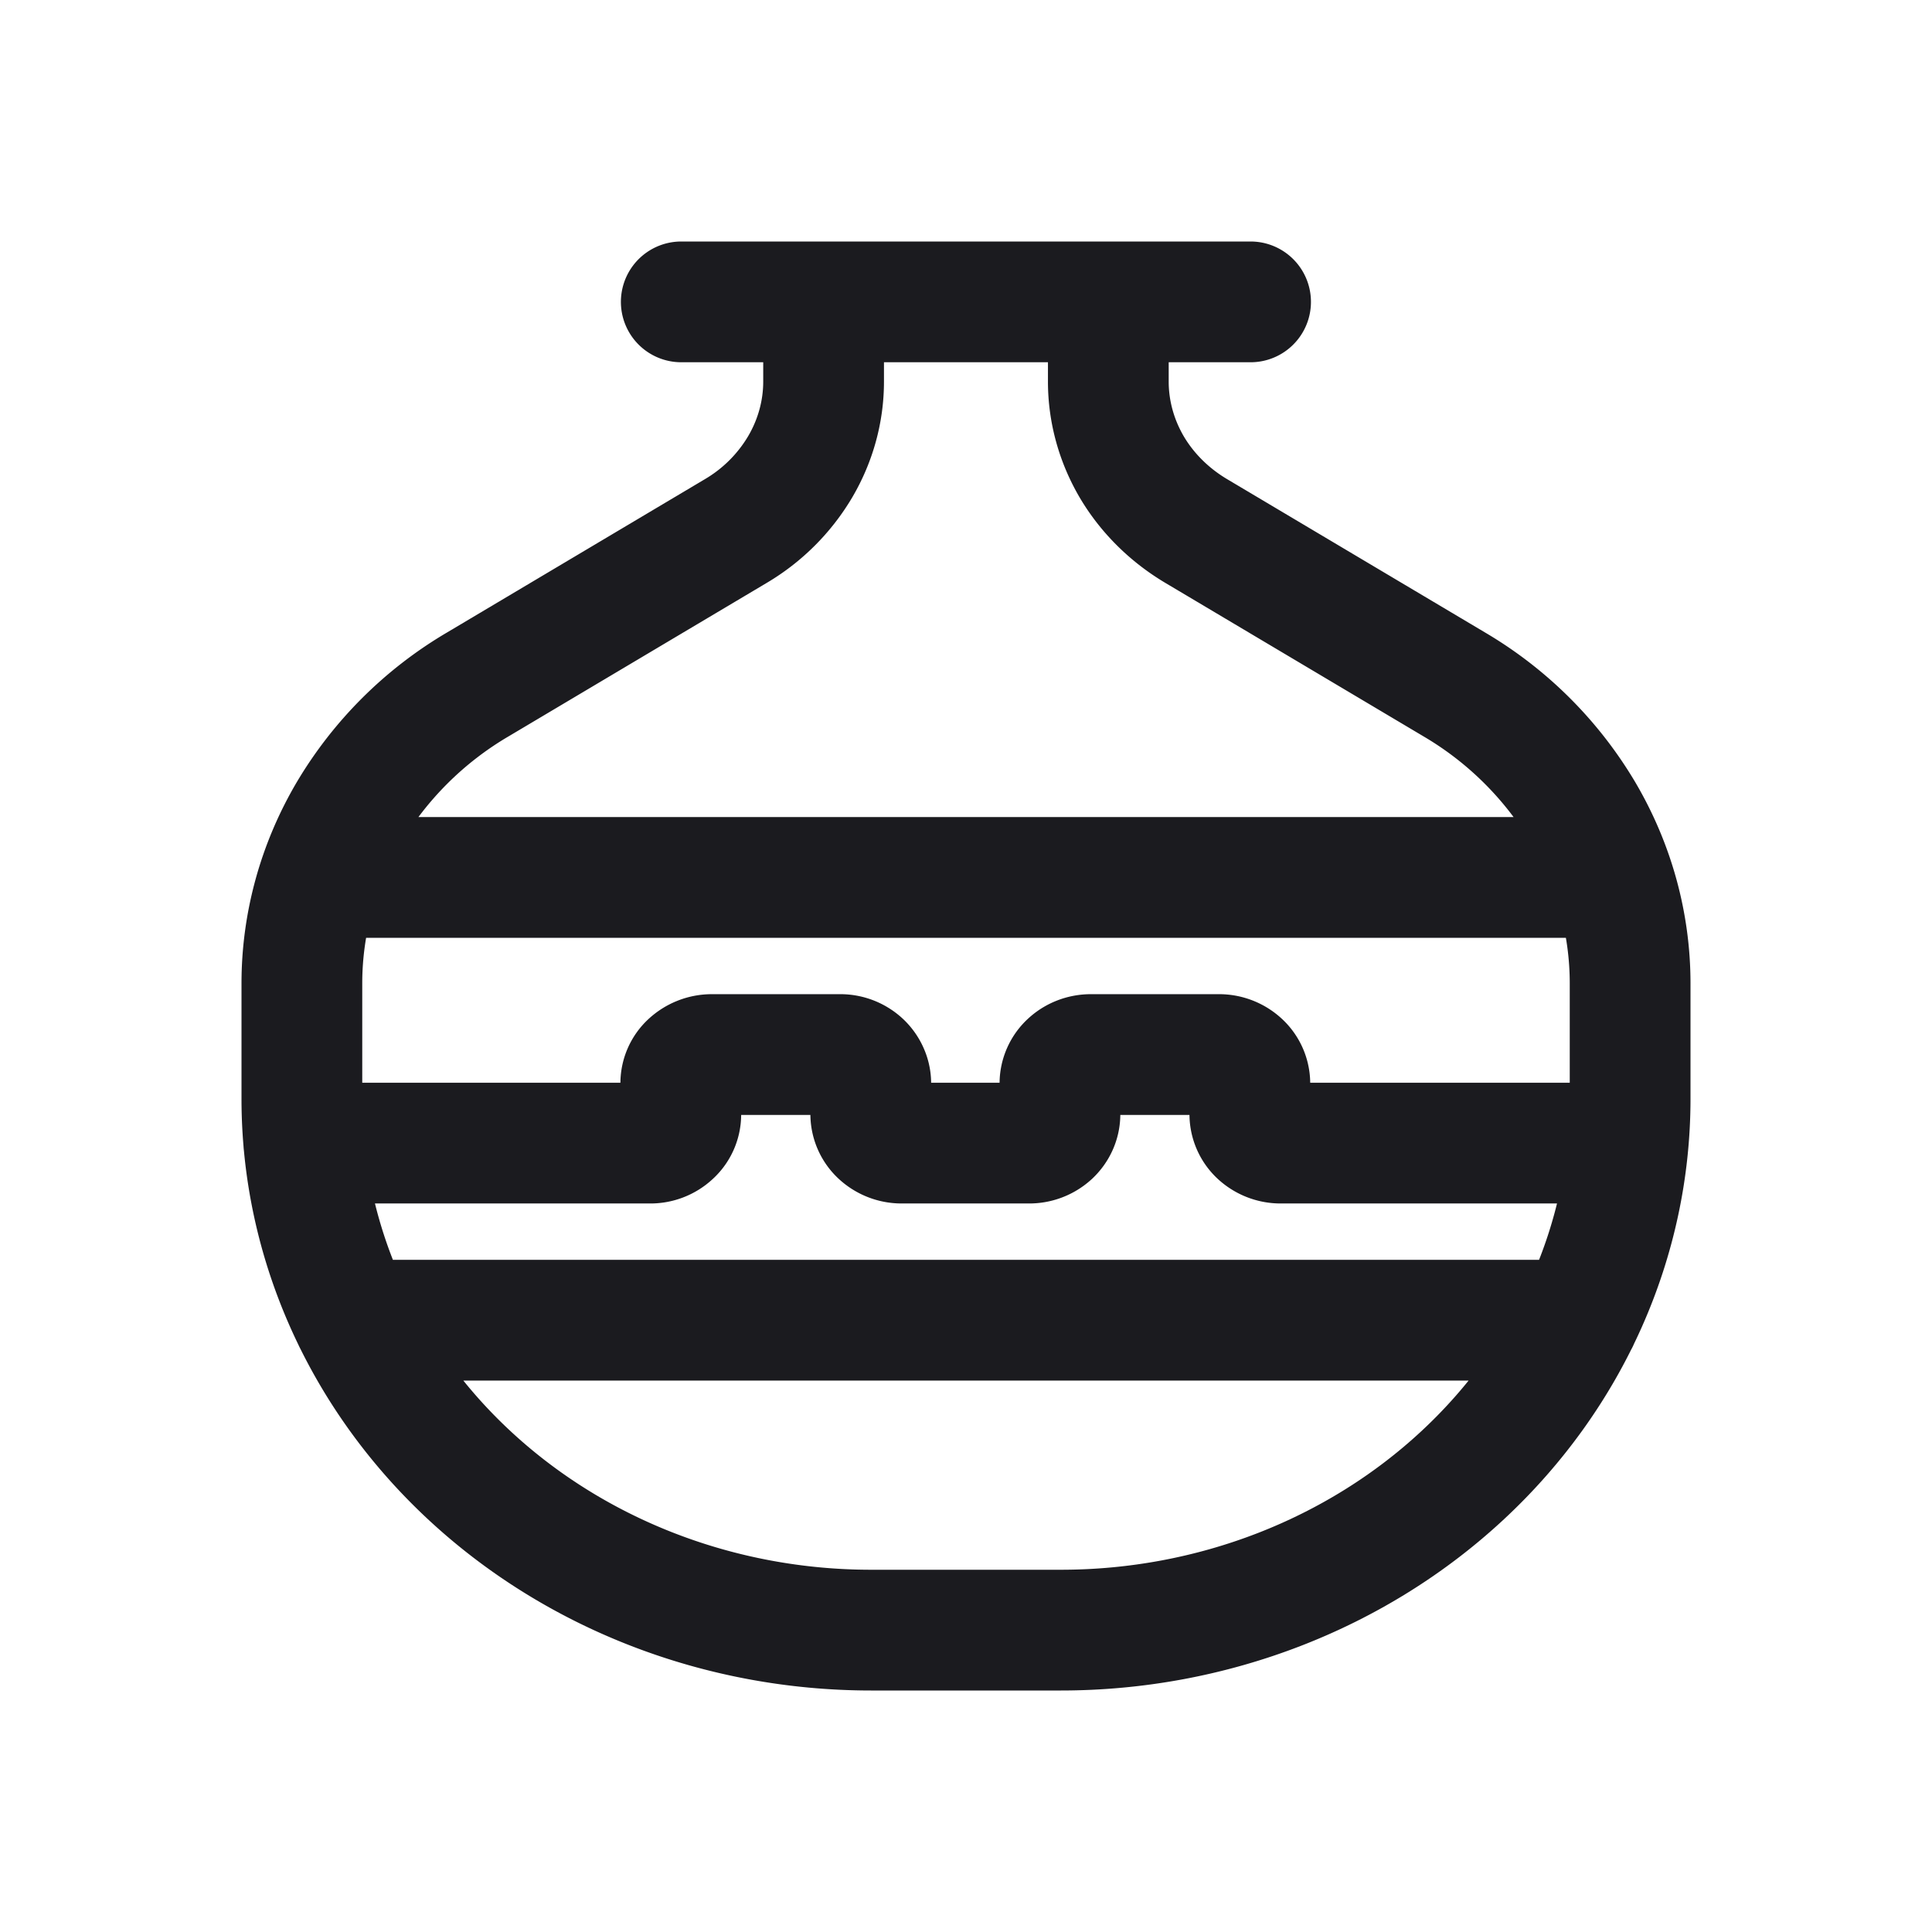 <svg width="24" height="24" viewBox="0 0 24 24" fill="none" xmlns="http://www.w3.org/2000/svg">
  <path d="M3.966 10.9h16.068M4.392 16.4h15.216m.617-2.2H15.91a.399.399 0 0 1-.272-.105.347.347 0 0 1-.112-.254v-.382a.347.347 0 0 0-.113-.254.398.398 0 0 0-.271-.105h-1.59c-.103 0-.2.038-.272.105a.347.347 0 0 0-.113.254v.382c0 .095-.04.186-.112.254a.398.398 0 0 1-.27.105h-1.584a.399.399 0 0 1-.271-.105.347.347 0 0 1-.113-.254v-.382a.337.337 0 0 0-.03-.138.36.36 0 0 0-.082-.116.39.39 0 0 0-.272-.105H8.842a.408.408 0 0 0-.272.105.337.337 0 0 0-.113.254v.382a.339.339 0 0 1-.113.255.388.388 0 0 1-.273.104H3.774m9.994-10.45v.99c0 .37.1.734.29 1.059.191.324.467.598.801.797l3.208 1.907a4.54 4.54 0 0 1 1.601 1.595c.382.649.582 1.377.582 2.118v1.434c0 1.75-.745 3.43-2.071 4.667-1.326 1.238-3.125 1.933-5 1.933H10.82c-1.875 0-3.674-.695-5-1.933S3.75 15.4 3.75 13.65v-1.434c0-.74.2-1.469.582-2.118a4.54 4.54 0 0 1 1.602-1.595L9.14 6.597a2.27 2.27 0 0 0 .8-.798c.191-.325.291-.689.291-1.059v-.99m-1.768 0h7.072" stroke="#1B1B1F" stroke-width="1.5" stroke-linecap="round" stroke-linejoin="round"/>
</svg>
